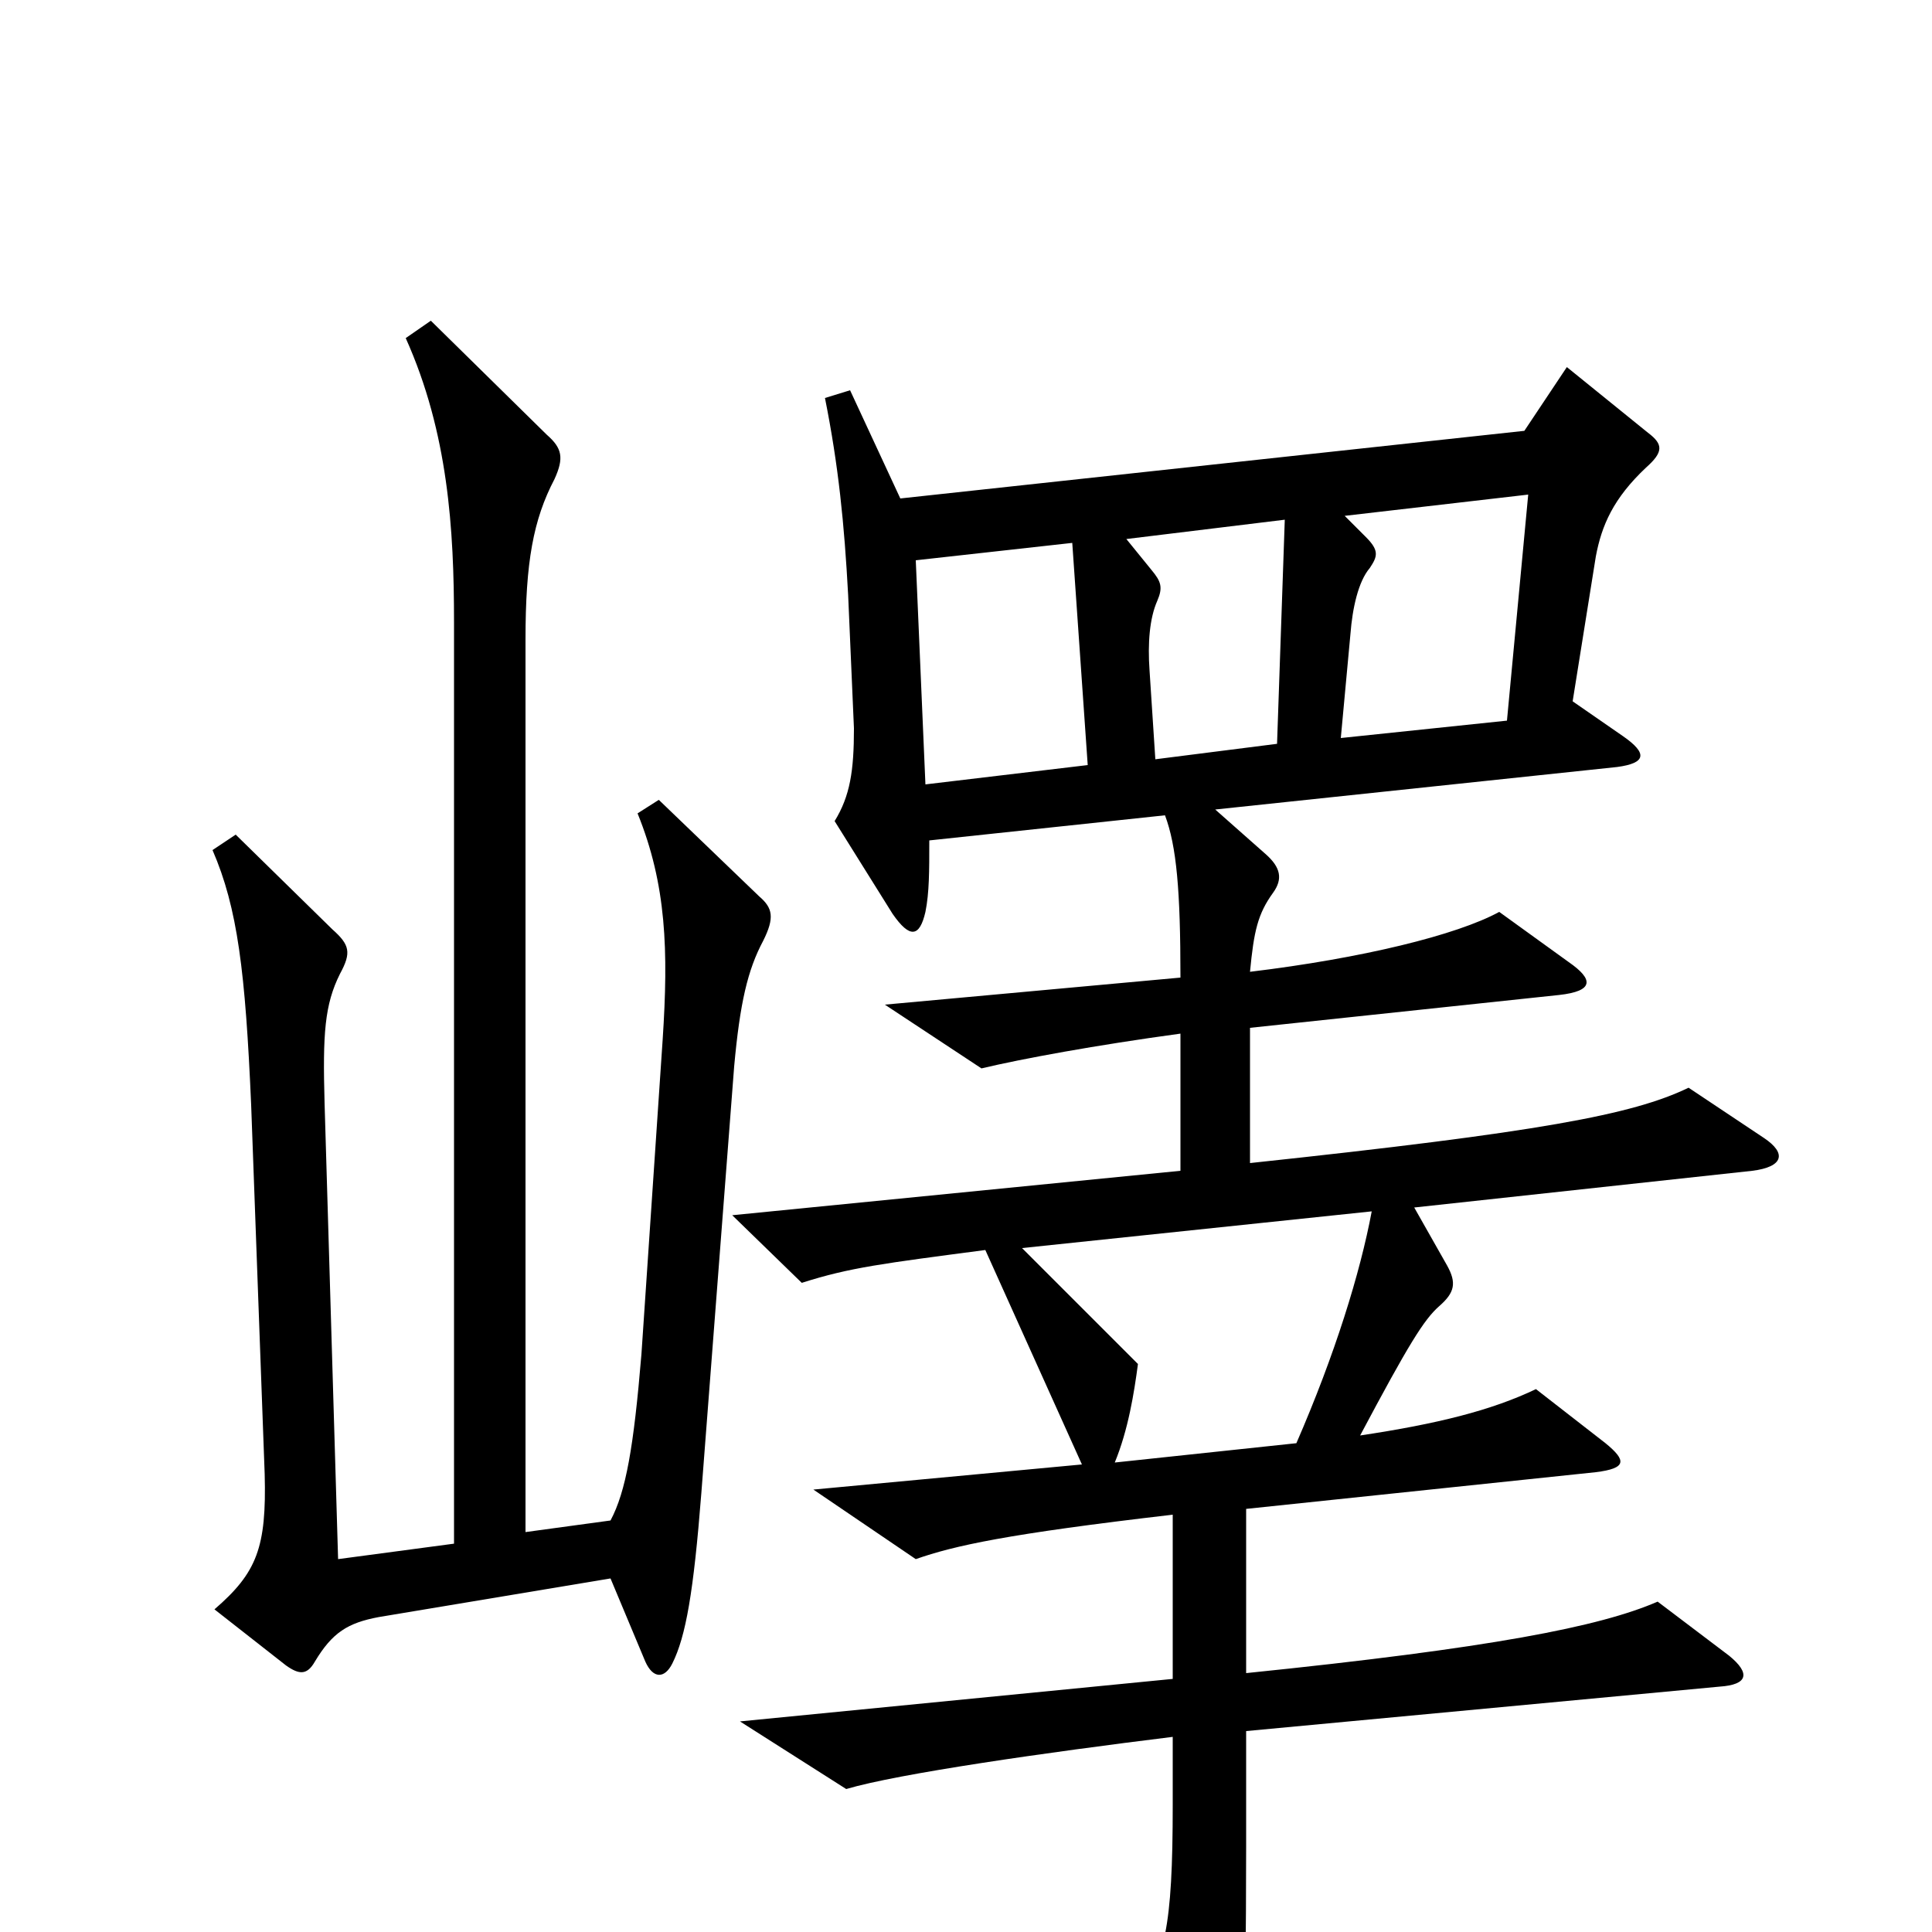 <svg xmlns="http://www.w3.org/2000/svg" viewBox="0 -1000 1000 1000">
	<path fill="#000000" d="M395 -513C401 -525 400 -530 393 -536L341 -586L330 -579C345 -542 346 -508 343 -462L332 -299C328 -251 324 -228 316 -213L272 -207V-669C272 -709 276 -731 287 -752C292 -763 291 -768 283 -775L223 -834L210 -825C232 -776 235 -726 235 -678V-201L175 -193L168 -429C167 -465 168 -480 176 -496C182 -507 181 -511 172 -519L122 -568L110 -560C123 -530 127 -497 130 -428L137 -237C138 -199 133 -186 111 -167L148 -138C155 -133 159 -133 163 -140C172 -155 180 -160 196 -163L316 -183L334 -140C338 -131 344 -131 348 -139C355 -153 359 -176 363 -227L380 -448C383 -481 387 -498 395 -513ZM913 -411L874 -437C845 -423 797 -414 647 -398V-468L807 -485C825 -487 825 -493 812 -502L776 -528C754 -516 705 -504 647 -497C649 -518 651 -527 659 -538C664 -545 663 -551 655 -558L629 -581L837 -603C852 -605 853 -610 840 -619L814 -637L826 -712C829 -728 835 -742 852 -758C861 -766 861 -770 853 -776L811 -810L789 -777L466 -742L440 -798L427 -794C434 -759 437 -729 439 -692L442 -623C442 -601 440 -588 432 -575L462 -527C471 -514 476 -515 479 -528C481 -538 481 -549 481 -565L603 -578C609 -562 611 -539 611 -494L458 -480L508 -447C529 -452 567 -459 611 -465V-394L379 -371L415 -336C440 -344 457 -346 510 -353L560 -242L421 -229L474 -193C494 -200 521 -206 607 -216V-131L383 -109L438 -74C465 -82 542 -93 607 -101V-66C607 -2 603 15 587 36L619 98C627 112 634 111 637 98C643 71 645 55 645 -44V-104L890 -127C905 -128 906 -134 895 -143L858 -171C828 -158 772 -147 645 -134V-219L826 -238C842 -240 842 -244 831 -253L795 -281C772 -270 744 -263 704 -257C729 -304 737 -317 745 -324C753 -331 754 -336 749 -345L732 -375L907 -394C923 -396 925 -403 913 -411ZM791 -744L780 -627L694 -618L699 -672C700 -685 703 -699 709 -706C713 -712 714 -715 707 -722L696 -733ZM665 -731L661 -615L598 -607L595 -653C594 -667 595 -680 599 -689C602 -696 601 -699 596 -705L583 -721ZM563 -604L479 -594L474 -710L555 -719ZM710 -373C704 -341 691 -299 671 -253L577 -243C584 -260 587 -279 589 -294L529 -354Z"/>
</svg>